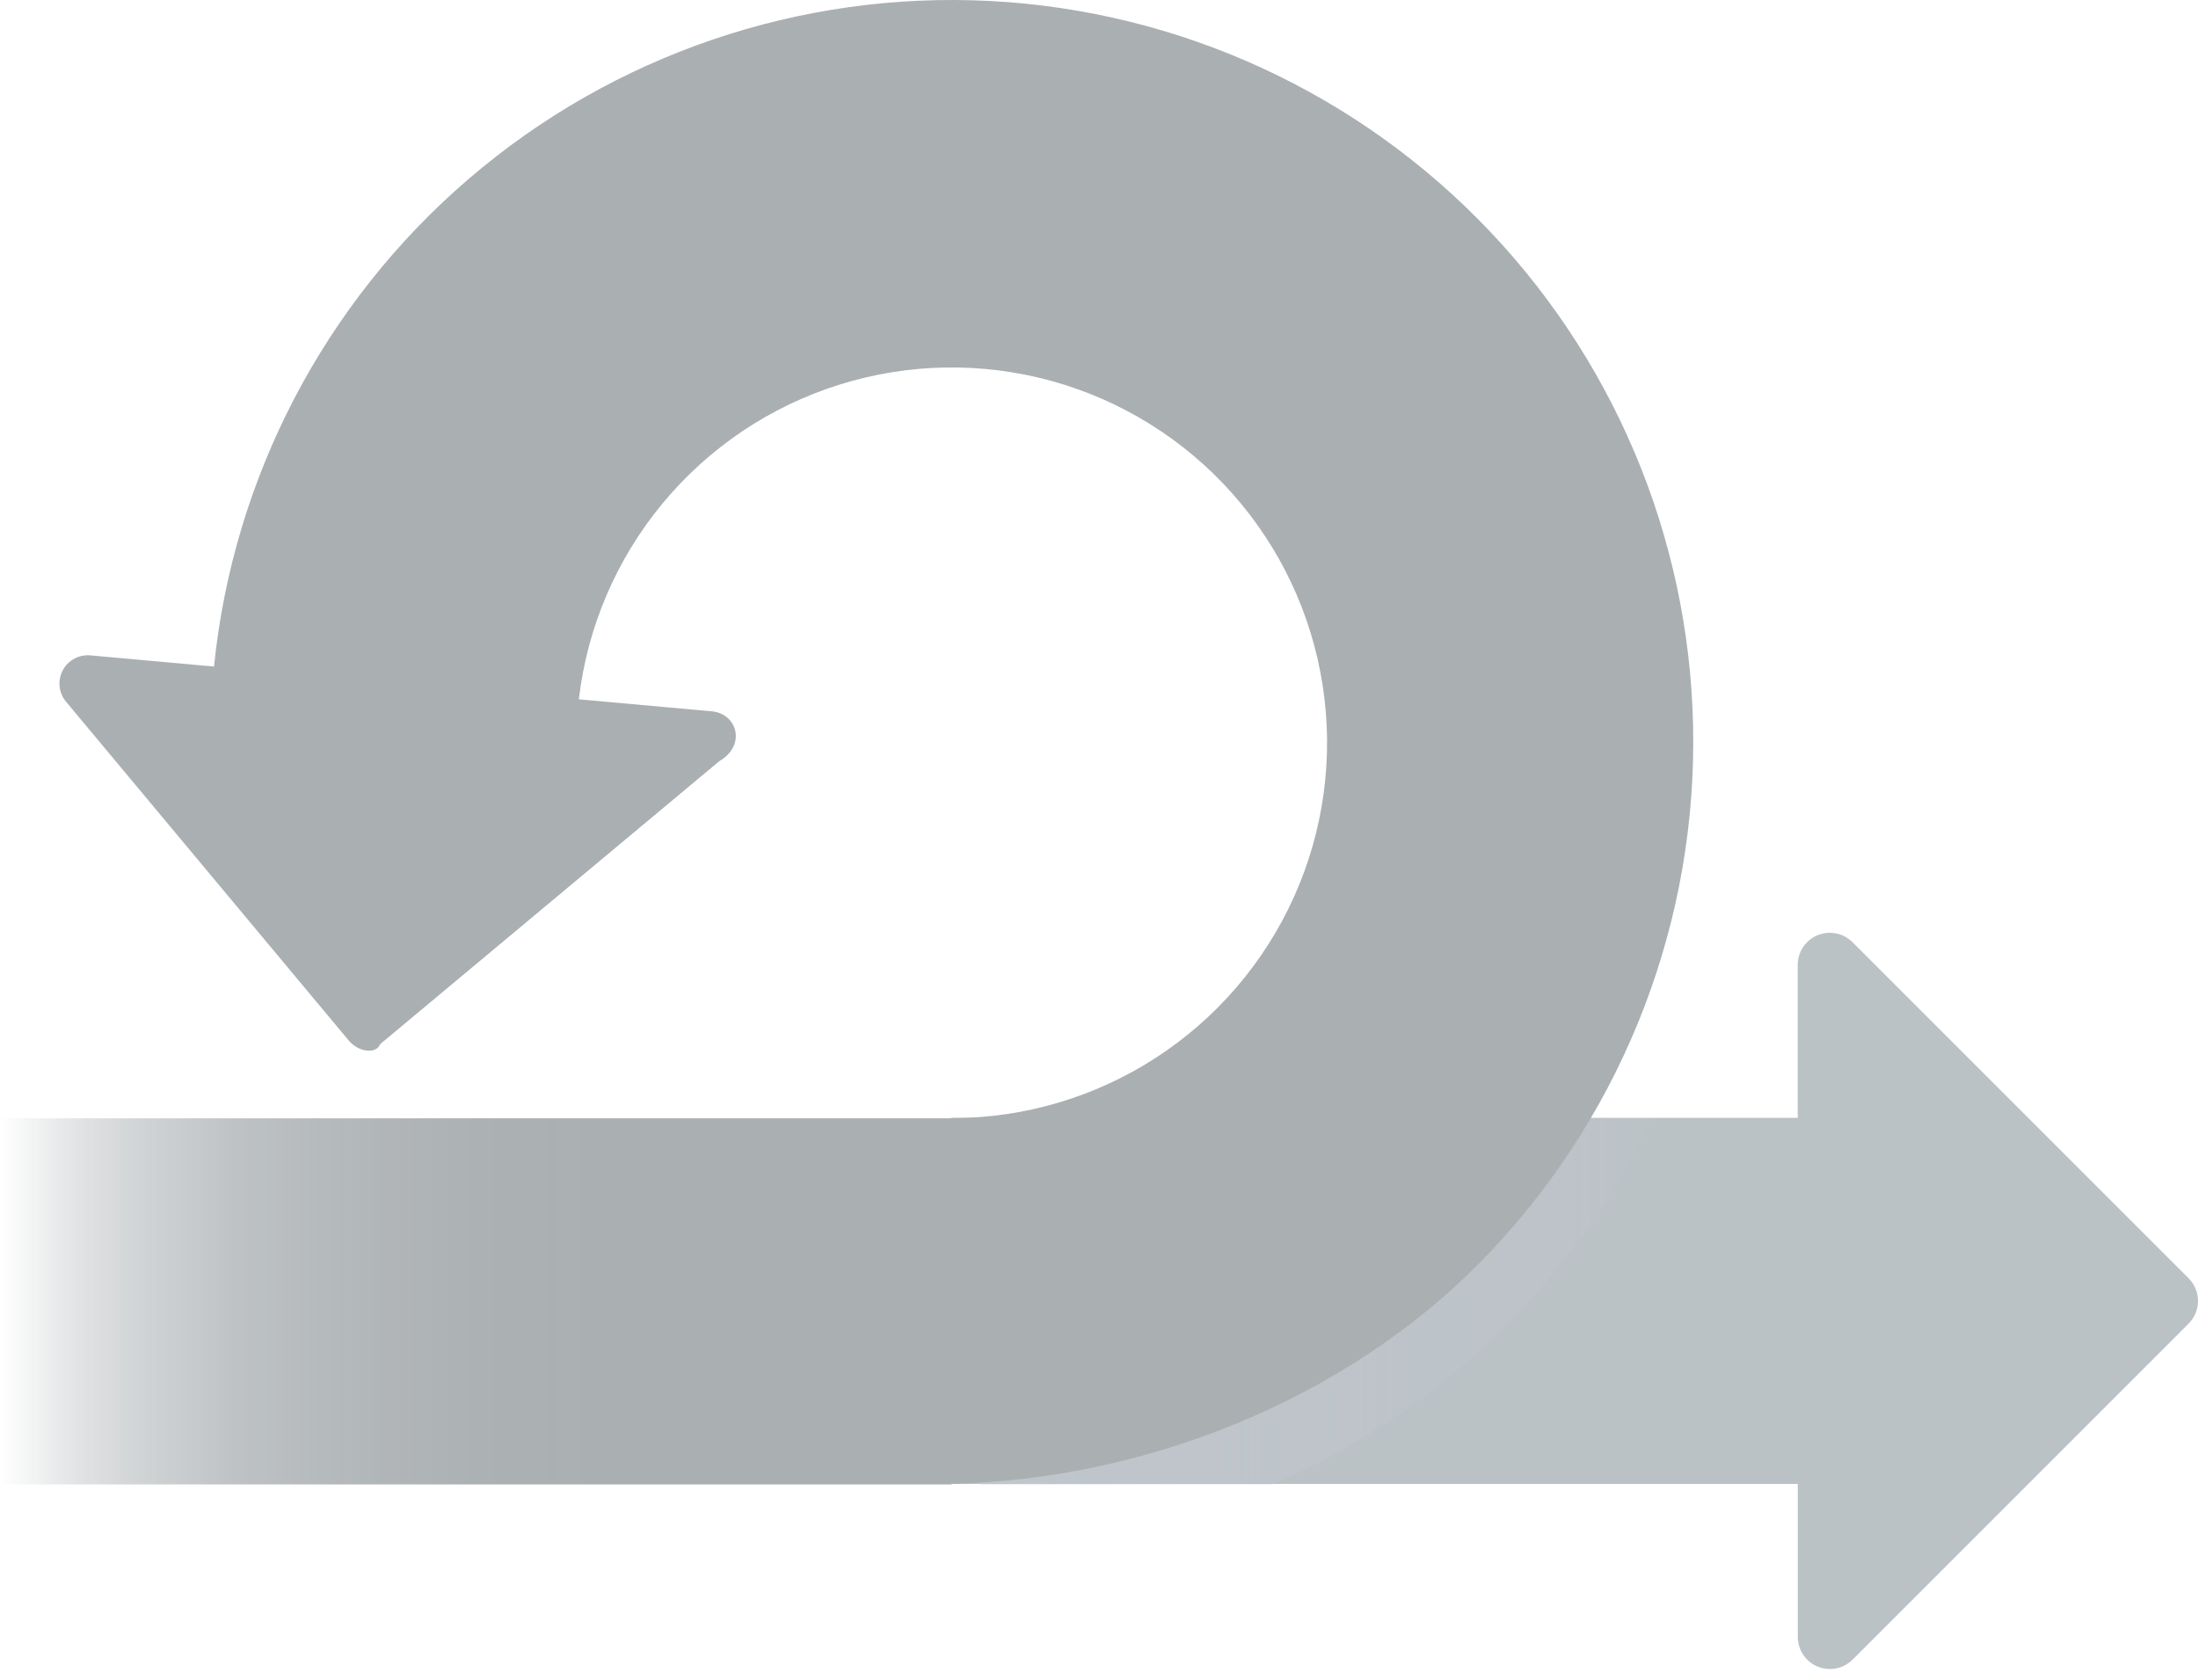 <svg width="140" height="107" viewBox="0 0 140 107" fill="none" xmlns="http://www.w3.org/2000/svg">
<g opacity="0.4">
<path d="M139.403 81.427L117.992 60.016C117.706 59.731 117.342 59.537 116.946 59.458C116.55 59.38 116.139 59.42 115.766 59.574C115.393 59.729 115.074 59.99 114.849 60.326C114.625 60.661 114.504 61.056 114.503 61.46V71.207H60.614V94.528H114.509V104.275C114.51 104.679 114.63 105.074 114.855 105.409C115.08 105.745 115.399 106.006 115.772 106.161C116.145 106.315 116.556 106.356 116.952 106.277C117.348 106.199 117.712 106.004 117.998 105.719L139.409 84.308C139.789 83.925 140.001 83.406 140 82.866C139.999 82.326 139.784 81.809 139.403 81.427Z" fill="#54666F"/>
<path d="M75.4 71.237C71.548 73.728 67.057 75.05 62.47 75.044V94.558H81.034C91.659 89.984 100.25 81.693 105.198 71.237H75.4Z" fill="url(#paint0_linear_17232_79956)"/>
<path d="M107.85 47.328C107.875 35.206 103.238 23.54 94.901 14.742C86.563 5.944 75.162 0.688 63.057 0.063C50.952 -0.562 39.07 3.49 29.869 11.382C20.669 19.274 14.856 30.401 13.631 42.46L5.746 41.746C5.392 41.716 5.036 41.791 4.725 41.962C4.413 42.132 4.159 42.391 3.994 42.706C3.829 43.021 3.76 43.378 3.797 43.731C3.834 44.085 3.975 44.419 4.202 44.693L22.212 66.281C22.849 67.047 23.98 67.147 24.216 66.511L45.804 48.495C47.572 47.463 46.941 45.459 45.344 45.312L36.869 44.546C37.403 39.966 39.25 35.638 42.188 32.084C45.125 28.53 49.028 25.901 53.425 24.514C57.822 23.127 62.527 23.041 66.972 24.266C71.417 25.491 75.413 27.976 78.478 31.42C81.544 34.864 83.548 39.122 84.249 43.679C84.951 48.236 84.319 52.899 82.431 57.106C80.543 61.312 77.479 64.883 73.608 67.388C69.737 69.894 65.225 71.226 60.614 71.225H60.5V94.522C72.859 94.274 85.656 89.195 94.314 80.373C102.973 71.551 107.832 59.689 107.85 47.328Z" fill="#2A373E"/>
<path d="M60.614 71.237H0V94.558H60.614V71.237Z" fill="url(#paint1_linear_17232_79956)"/>
</g>
<defs>
<linearGradient id="paint0_linear_17232_79956" x1="15.252" y1="82.894" x2="109.712" y2="82.894" gradientUnits="userSpaceOnUse">
<stop stop-color="#6C798F"/>
<stop offset="1" stop-color="#6C798F" stop-opacity="0.1"/>
</linearGradient>
<linearGradient id="paint1_linear_17232_79956" x1="0" y1="82.894" x2="61.527" y2="82.894" gradientUnits="userSpaceOnUse">
<stop stop-color="#2A373E" stop-opacity="0"/>
<stop offset="0.01" stop-color="#2A373E" stop-opacity="0.04"/>
<stop offset="0.05" stop-color="#2A373E" stop-opacity="0.22"/>
<stop offset="0.09" stop-color="#2A373E" stop-opacity="0.38"/>
<stop offset="0.14" stop-color="#2A373E" stop-opacity="0.53"/>
<stop offset="0.2" stop-color="#2A373E" stop-opacity="0.66"/>
<stop offset="0.25" stop-color="#2A373E" stop-opacity="0.77"/>
<stop offset="0.32" stop-color="#2A373E" stop-opacity="0.85"/>
<stop offset="0.4" stop-color="#2A373E" stop-opacity="0.92"/>
<stop offset="0.49" stop-color="#2A373E" stop-opacity="0.97"/>
<stop offset="0.63" stop-color="#2A373E"/>
<stop offset="1" stop-color="#2A373E"/>
</linearGradient>
</defs>
</svg>
